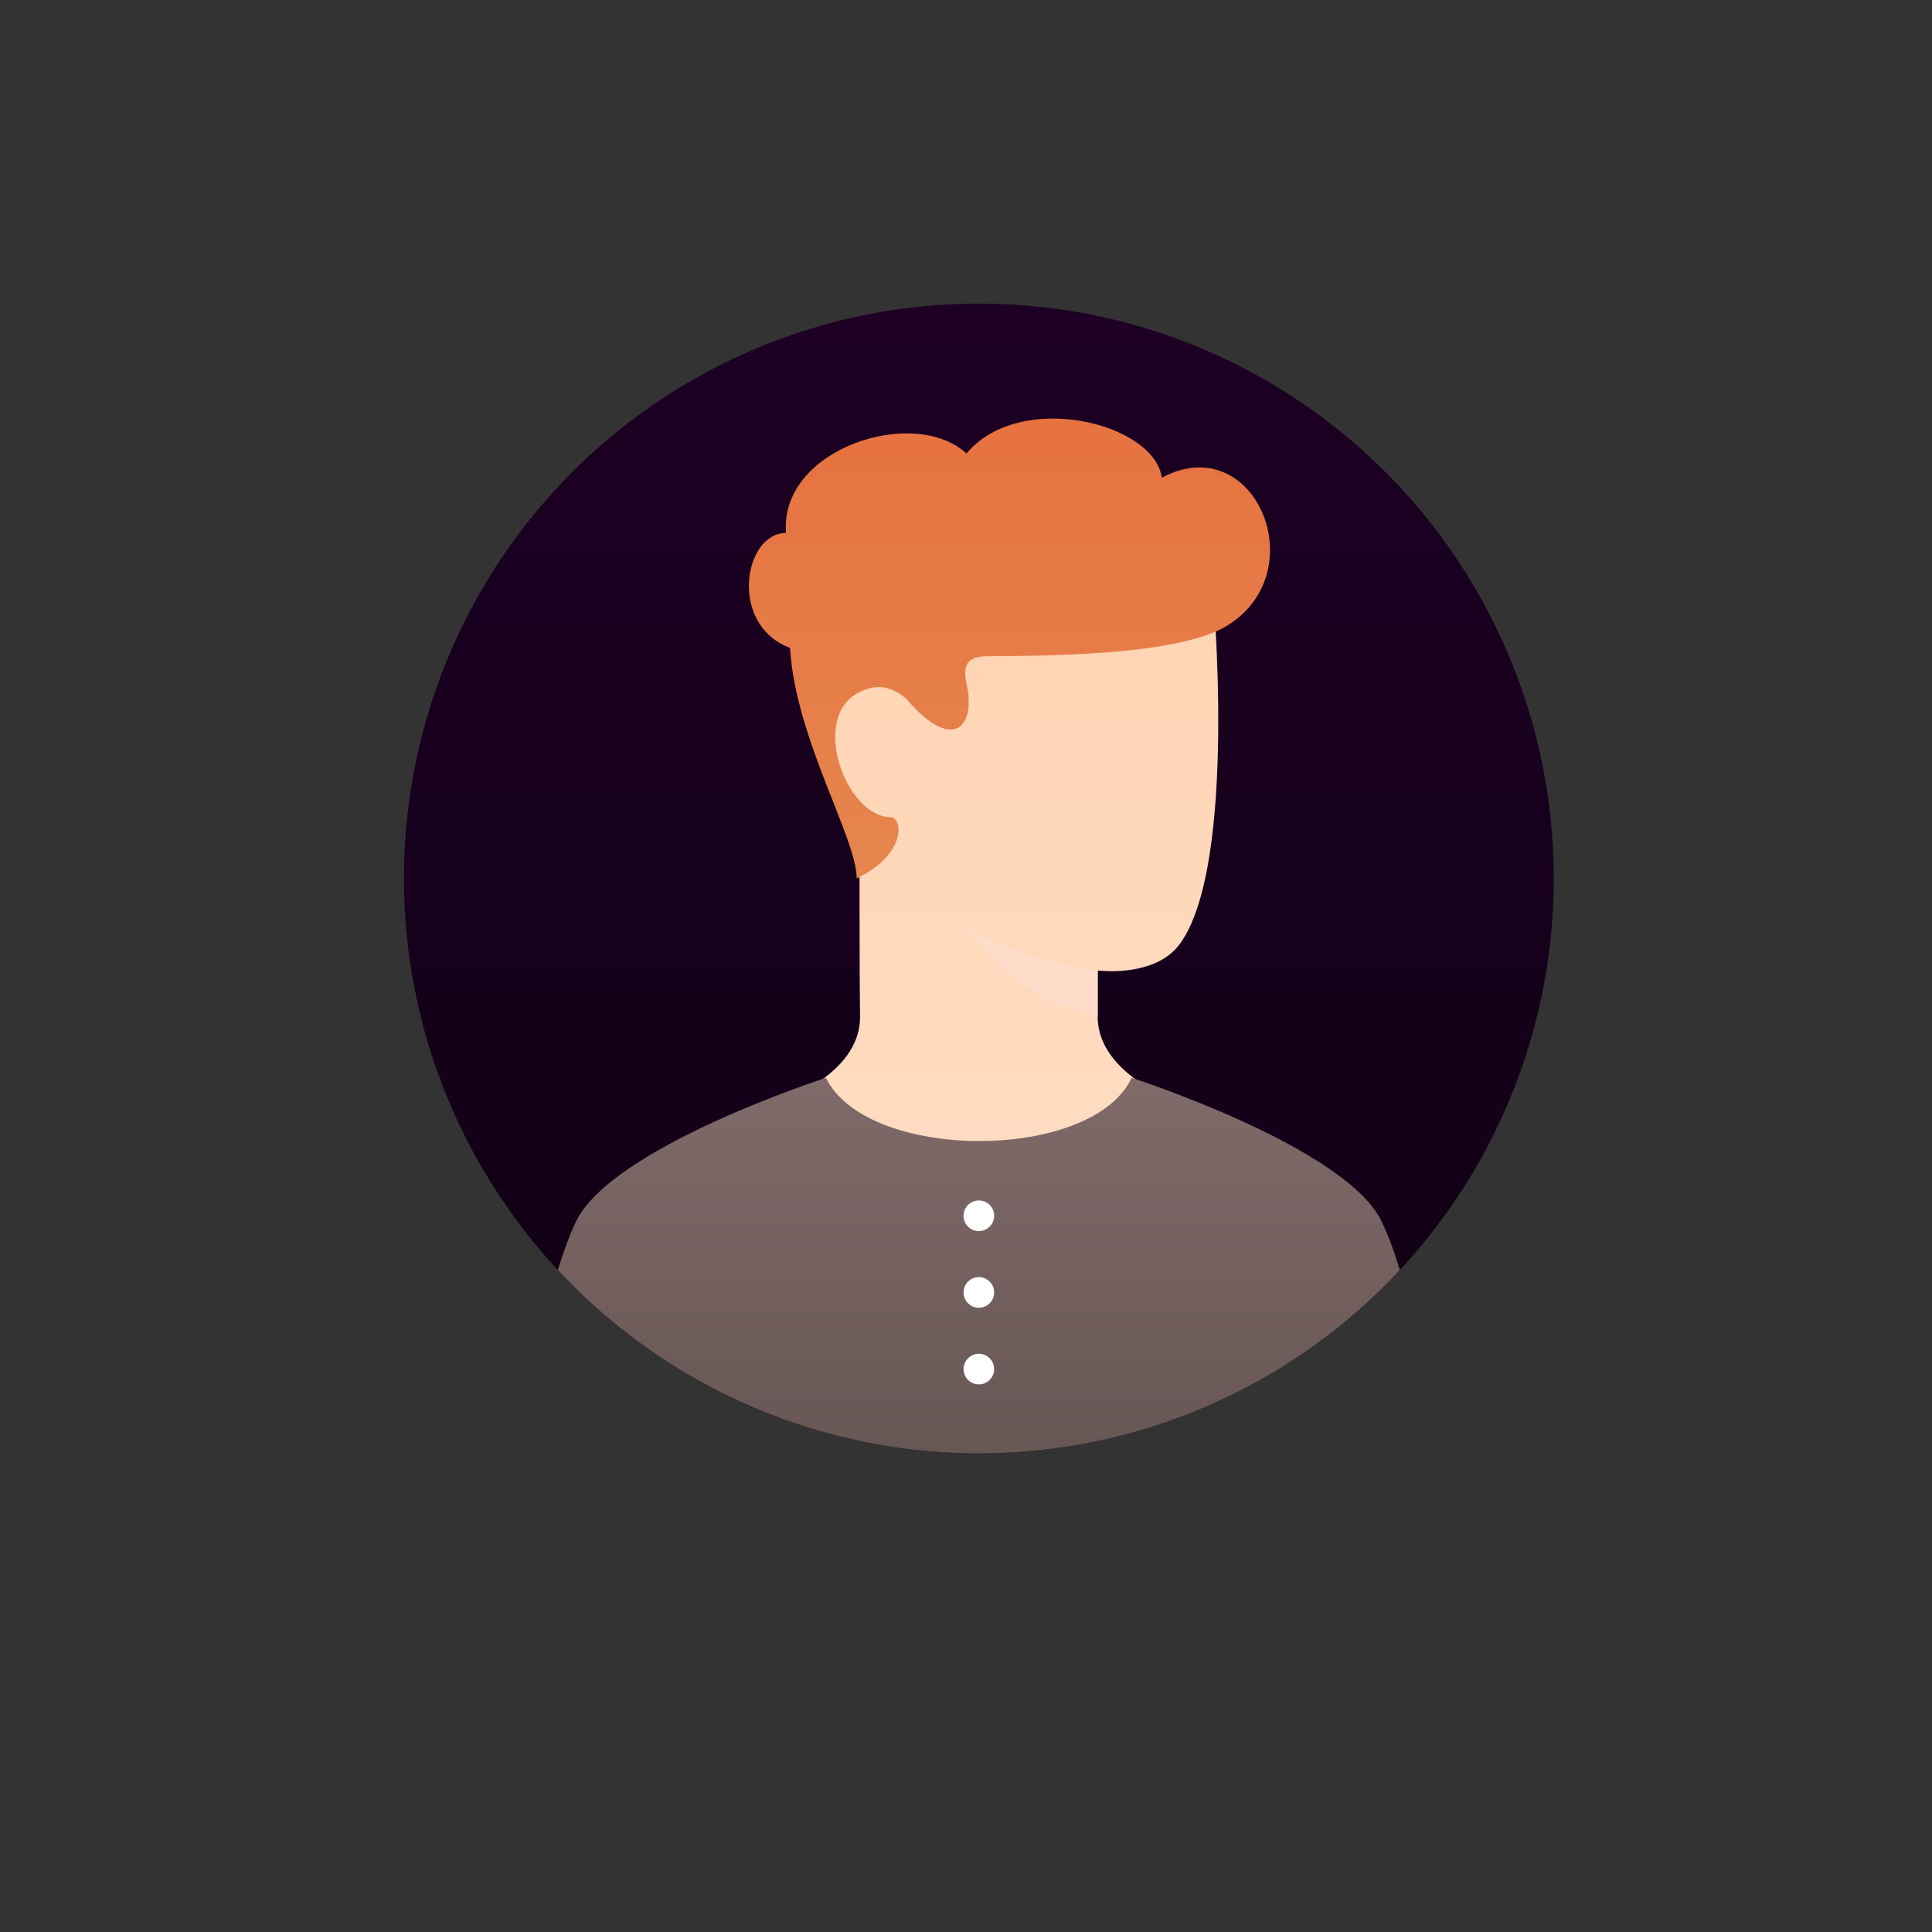 <?xml version="1.0" encoding="utf-8"?>
<!-- Generator: Adobe Illustrator 25.2.0, SVG Export Plug-In . SVG Version: 6.00 Build 0)  -->
<svg version="1.1" id="Layer_1" xmlns="http://www.w3.org/2000/svg" xmlns:xlink="http://www.w3.org/1999/xlink" x="0px" y="0px"
	 viewBox="0 0 2000 2000" style="enable-background:new 0 0 2000 2000;" xml:space="preserve">
<rect x="0" y="0" width="2000" height="2000" fill="#333333" stroke="none"/>
<style type="text/css">
	.st0{clip-path:url(#SVGID_2_);}
	.st1{fill:url(#SVGID_3_);}
	.st2{fill:url(#SVGID_4_);}
	.st3{fill:#FFDBC9;}
	.st4{fill:url(#SVGID_5_);}
	.st5{fill:#FFFFFF;}
	.st6{fill:url(#SVGID_6_);}
</style>
<g>
	<defs>
		<circle id="SVGID_1_" cx="1013.31" cy="909.41" r="595.14"/>
	</defs>
	<clipPath id="SVGID_2_">
		<use xlink:href="#SVGID_1_"  style="overflow:visible;"/>
	</clipPath>
	<g class="st0">
		
			<linearGradient id="SVGID_3_" gradientUnits="userSpaceOnUse" x1="310.811" y1="2266.724" x2="310.811" y2="1076.447" gradientTransform="matrix(1 0 0 -1 702.5 2581)">
			<stop  offset="0" style="stop-color:#1D0024"/>
			<stop  offset="1" style="stop-color:#100014"/>
		</linearGradient>
		<path class="st1" d="M418.17,909.41c0-328.69,266.45-595.14,595.14-595.14c328.68,0,595.14,266.45,595.14,595.14
			c0,328.68-266.46,595.14-595.14,595.14C684.62,1504.55,418.17,1238.1,418.17,909.41z"/>
		
			<linearGradient id="SVGID_4_" gradientUnits="userSpaceOnUse" x1="327.597" y1="1979.633" x2="327.597" y2="1358.144" gradientTransform="matrix(1 0 0 -1 702.5 2581)">
			<stop  offset="0" style="stop-color:#FFD4B3"/>
			<stop  offset="1" style="stop-color:#FFDCC2"/>
		</linearGradient>
		<path class="st2" d="M1136.31,1004.64v47.61c0,63.48,91.25,91.25,91.25,91.25s-105.14,79.36-214.25,79.36
			c-109.11,0-214.25-79.36-214.25-79.36s91.97-27.77,91.25-91.25c-0.72-63.48-0.24-100.77-0.72-209.54
			c-56.86-73.71-53.21-123.17-22.12-157.96c104.17-116.55,387.86-76.87,387.86-76.87s26.47,285.64-33.73,368.98
			C1195.82,1012.57,1136.31,1004.64,1136.31,1004.64z"/>
		<g>
			<path class="st3" d="M1136.31,1004.64c-87.29-9.92-138.87-47.61-138.87-47.61c32.56,48.18,82.19,82.21,138.87,95.22V1004.64z"/>
		</g>
		
			<linearGradient id="SVGID_5_" gradientUnits="userSpaceOnUse" x1="310.811" y1="1465.269" x2="310.811" y2="1063.324" gradientTransform="matrix(1 0 0 -1 702.5 2581)">
			<stop  offset="0" style="stop-color:#806A6A"/>
			<stop  offset="1" style="stop-color:#665654"/>
		</linearGradient>
		<path class="st4" d="M1429.91,1263.75c37.77,76.8,59.51,253.92,59.51,253.92H537.2c0,0,21.75-177.14,59.51-253.92
			c37.76-76.78,258.29-148,258.29-148c42.5,87.26,275.78,87.26,316.5-0.02C1171.5,1115.73,1392.13,1186.95,1429.91,1263.75z"/>
		<path class="st5" d="M997.44,1417.26c0-3.14,0.93-6.21,2.67-8.81c1.74-2.61,4.22-4.65,7.12-5.84c2.9-1.2,6.09-1.52,9.17-0.9
			c3.08,0.61,5.91,2.12,8.13,4.34c2.22,2.22,3.73,5.05,4.34,8.12c0.61,3.08,0.3,6.27-0.9,9.17c-1.2,2.9-3.24,5.38-5.85,7.12
			c-2.61,1.74-5.68,2.67-8.81,2.67c-4.21,0-8.25-1.67-11.22-4.65C999.11,1425.51,997.44,1421.48,997.44,1417.26z M997.44,1337.91
			c0-3.14,0.93-6.21,2.67-8.82c1.74-2.61,4.22-4.64,7.12-5.84c2.9-1.2,6.09-1.51,9.17-0.9c3.08,0.61,5.91,2.12,8.13,4.34
			c2.22,2.22,3.73,5.05,4.34,8.13c0.61,3.08,0.3,6.27-0.9,9.17c-1.2,2.9-3.24,5.38-5.85,7.12c-2.61,1.74-5.68,2.68-8.81,2.68
			c-4.21,0-8.25-1.67-11.22-4.65C999.11,1346.16,997.44,1342.12,997.44,1337.91z M997.44,1258.56c0-3.14,0.93-6.21,2.67-8.82
			c1.74-2.61,4.22-4.64,7.12-5.84s6.09-1.52,9.17-0.9c3.08,0.61,5.91,2.12,8.13,4.34c2.22,2.22,3.73,5.05,4.34,8.12
			c0.61,3.08,0.3,6.27-0.9,9.17c-1.2,2.9-3.24,5.38-5.85,7.12c-2.61,1.74-5.68,2.67-8.81,2.67c-4.21,0-8.25-1.67-11.22-4.65
			C999.11,1266.81,997.44,1262.77,997.44,1258.56z"/>
		
			<linearGradient id="SVGID_6_" gradientUnits="userSpaceOnUse" x1="342.486" y1="1671.586" x2="342.486" y2="2147.707" gradientTransform="matrix(1 0 0 -1 702.5 2581)">
			<stop  offset="0" style="stop-color:#E6864E"/>
			<stop  offset="1" style="stop-color:#E67240"/>
		</linearGradient>
		<path class="st6" d="M938.54,723.77c-12.62-10.84-27.95-18.13-49.62-6.87c-51.38,26.67-12.49,129.04,33.13,129.04
			c11.9,0,17.82,37.38-35.17,63.48c0-41.66-63.48-144.82-69.04-238.74c-63.88-23.79-48.01-118.96-4.15-118.96
			c-7-87.24,132.7-132.3,186.8-82.24c55.01-65.94,193.88-32.21,202.26,24.99c95.49-50.97,158.25,95.55,68.85,152.43
			c-36.79,23.41-122.85,32.32-247.1,32.32c-18.75,0-29.26,4.66-24.01,27.85C1010.64,752,987.07,780.31,938.54,723.77z"/>
	</g>
</g>
</svg>
